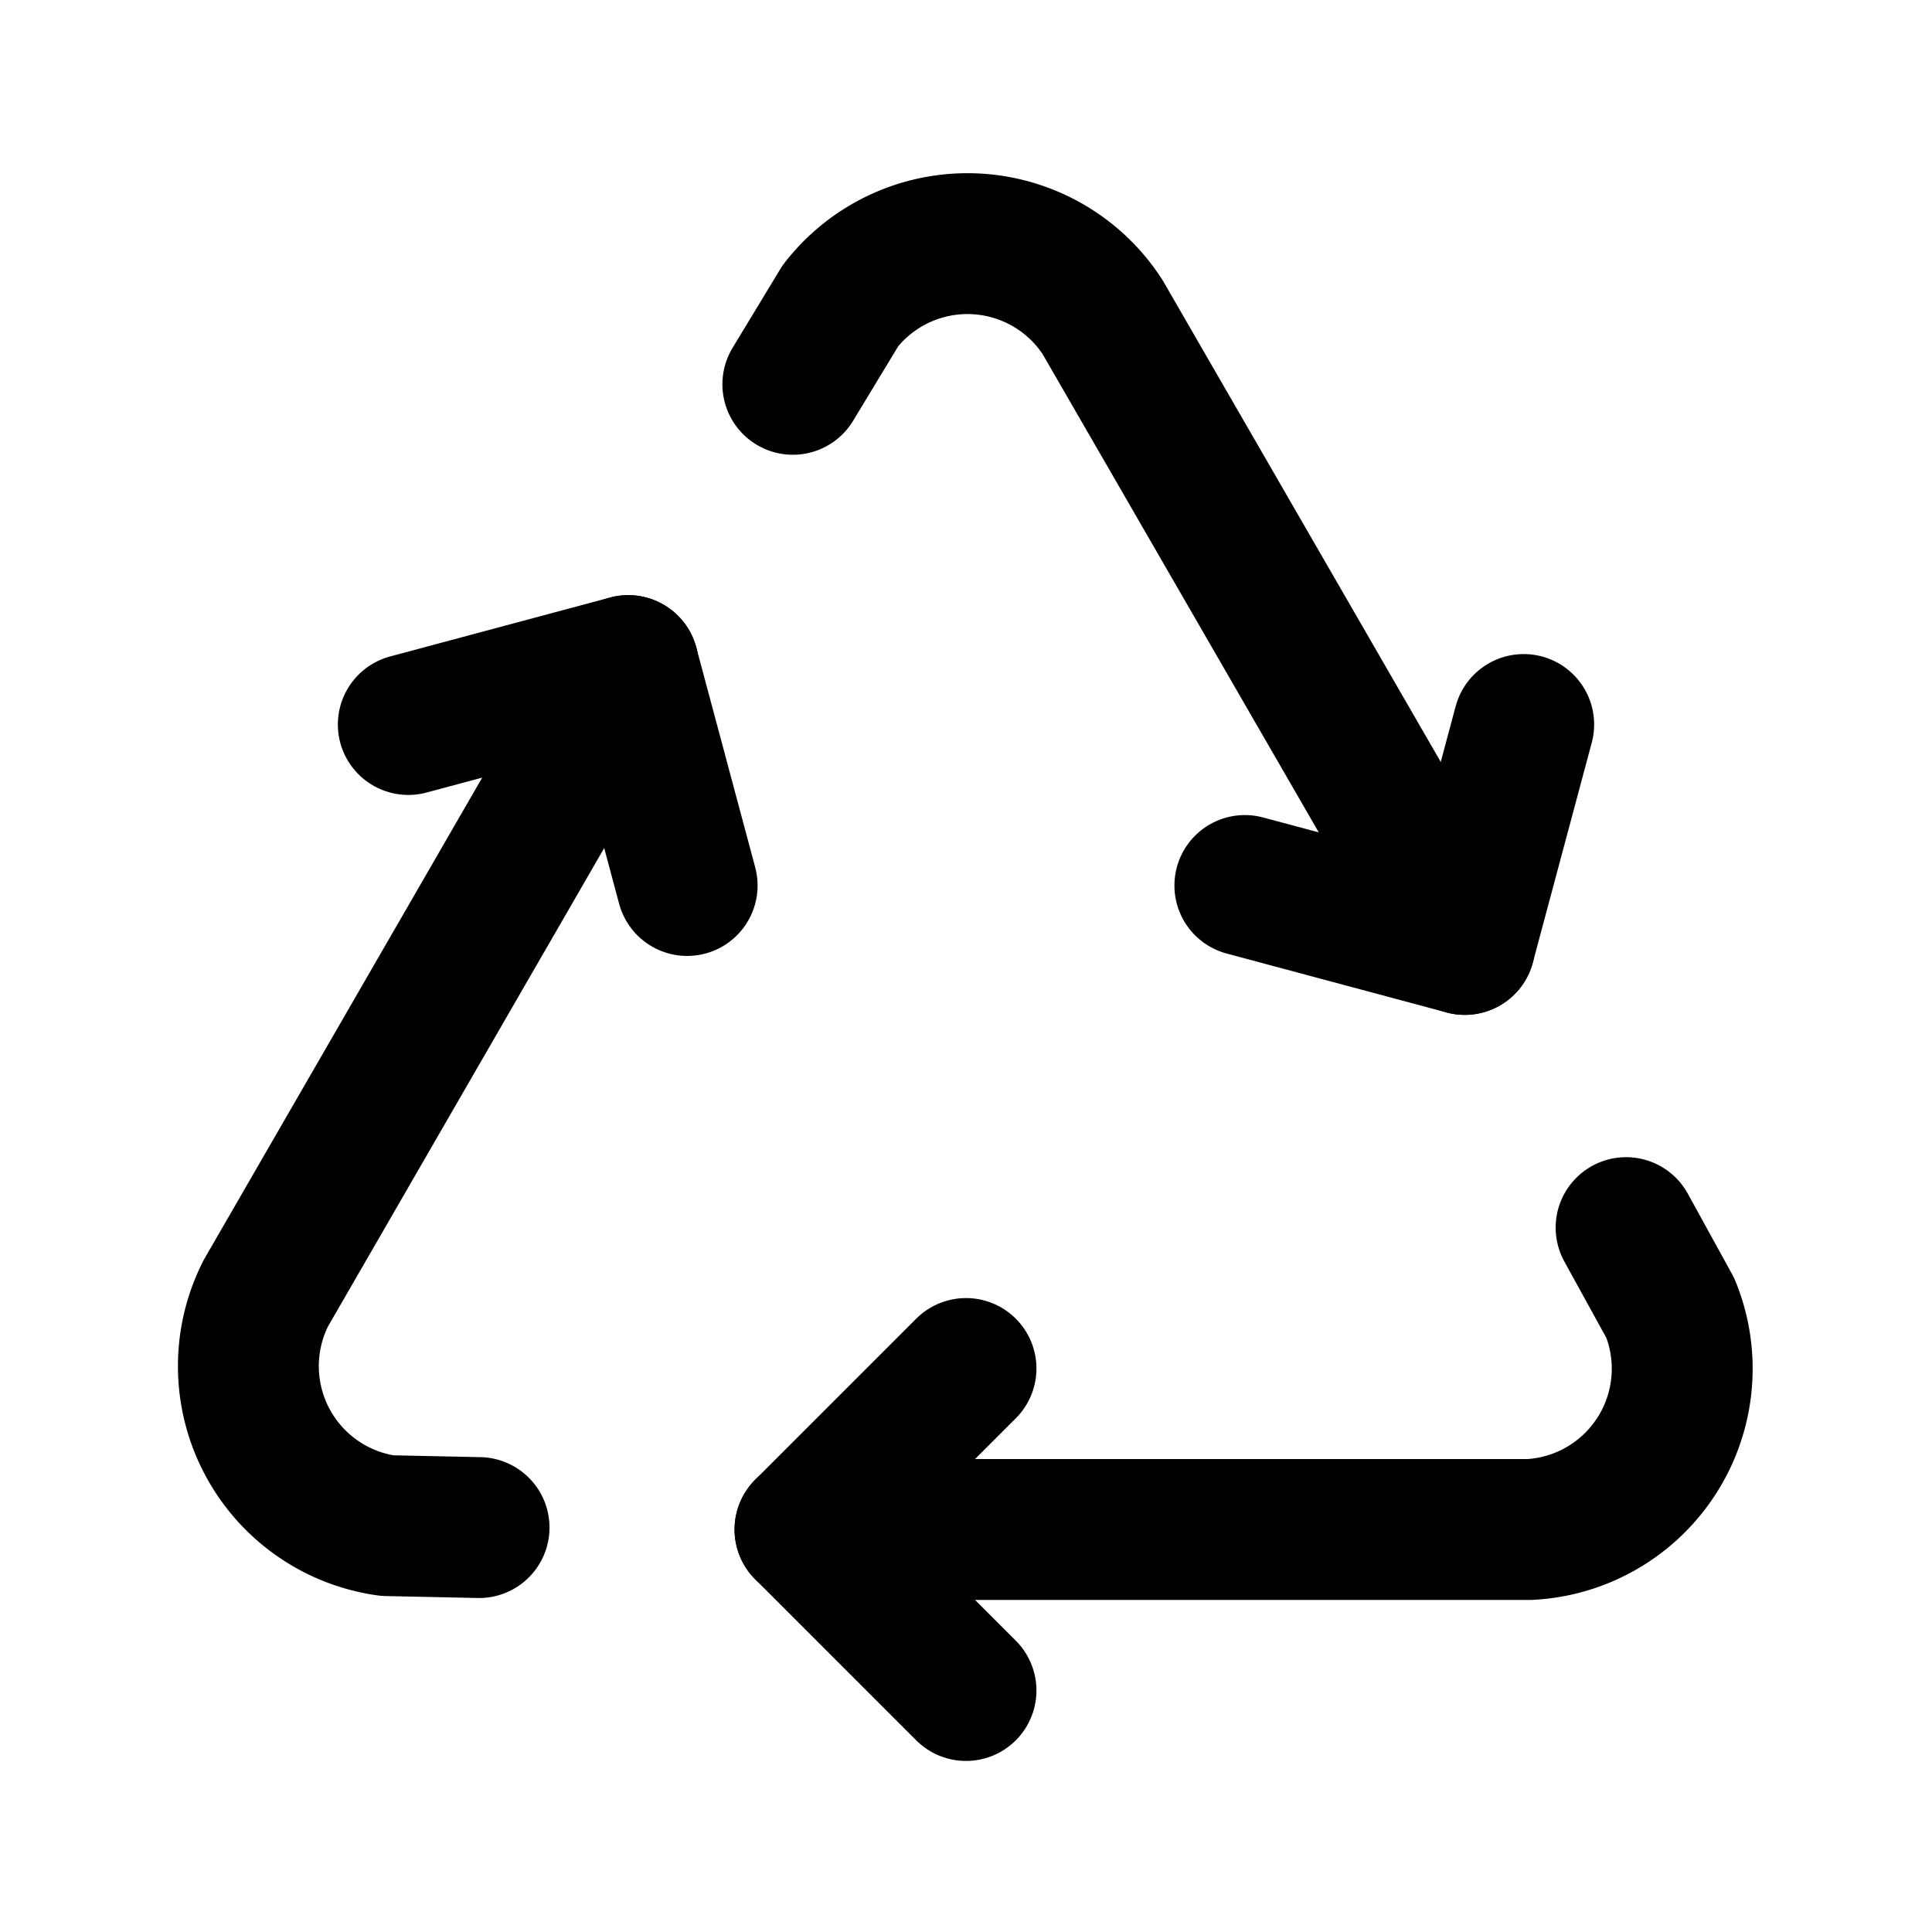 <svg xmlns="http://www.w3.org/2000/svg" viewBox="0 0 24 24" stroke-width="1.75" stroke="currentColor" fill="none" stroke-linecap="round" stroke-linejoin="round">
  <path stroke="none" d="M0 0h24v24H0z" fill="none"/>
  <path d="M12 17l-2 2l2 2" />
  <path d="M10 19h9a2 2 0 0 0 1.75 -2.75l-.55 -1" />
  <path d="M8.536 11l-.732 -2.732l-2.732 .732" />
  <path d="M7.804 8.268l-4.5 7.794a2 2 0 0 0 1.506 2.89l1.141 .024" />
  <path d="M15.464 11l2.732 .732l.732 -2.732" />
  <path d="M18.196 11.732l-4.5 -7.794a2 2 0 0 0 -3.256 -.14l-.591 .976" />
</svg>


